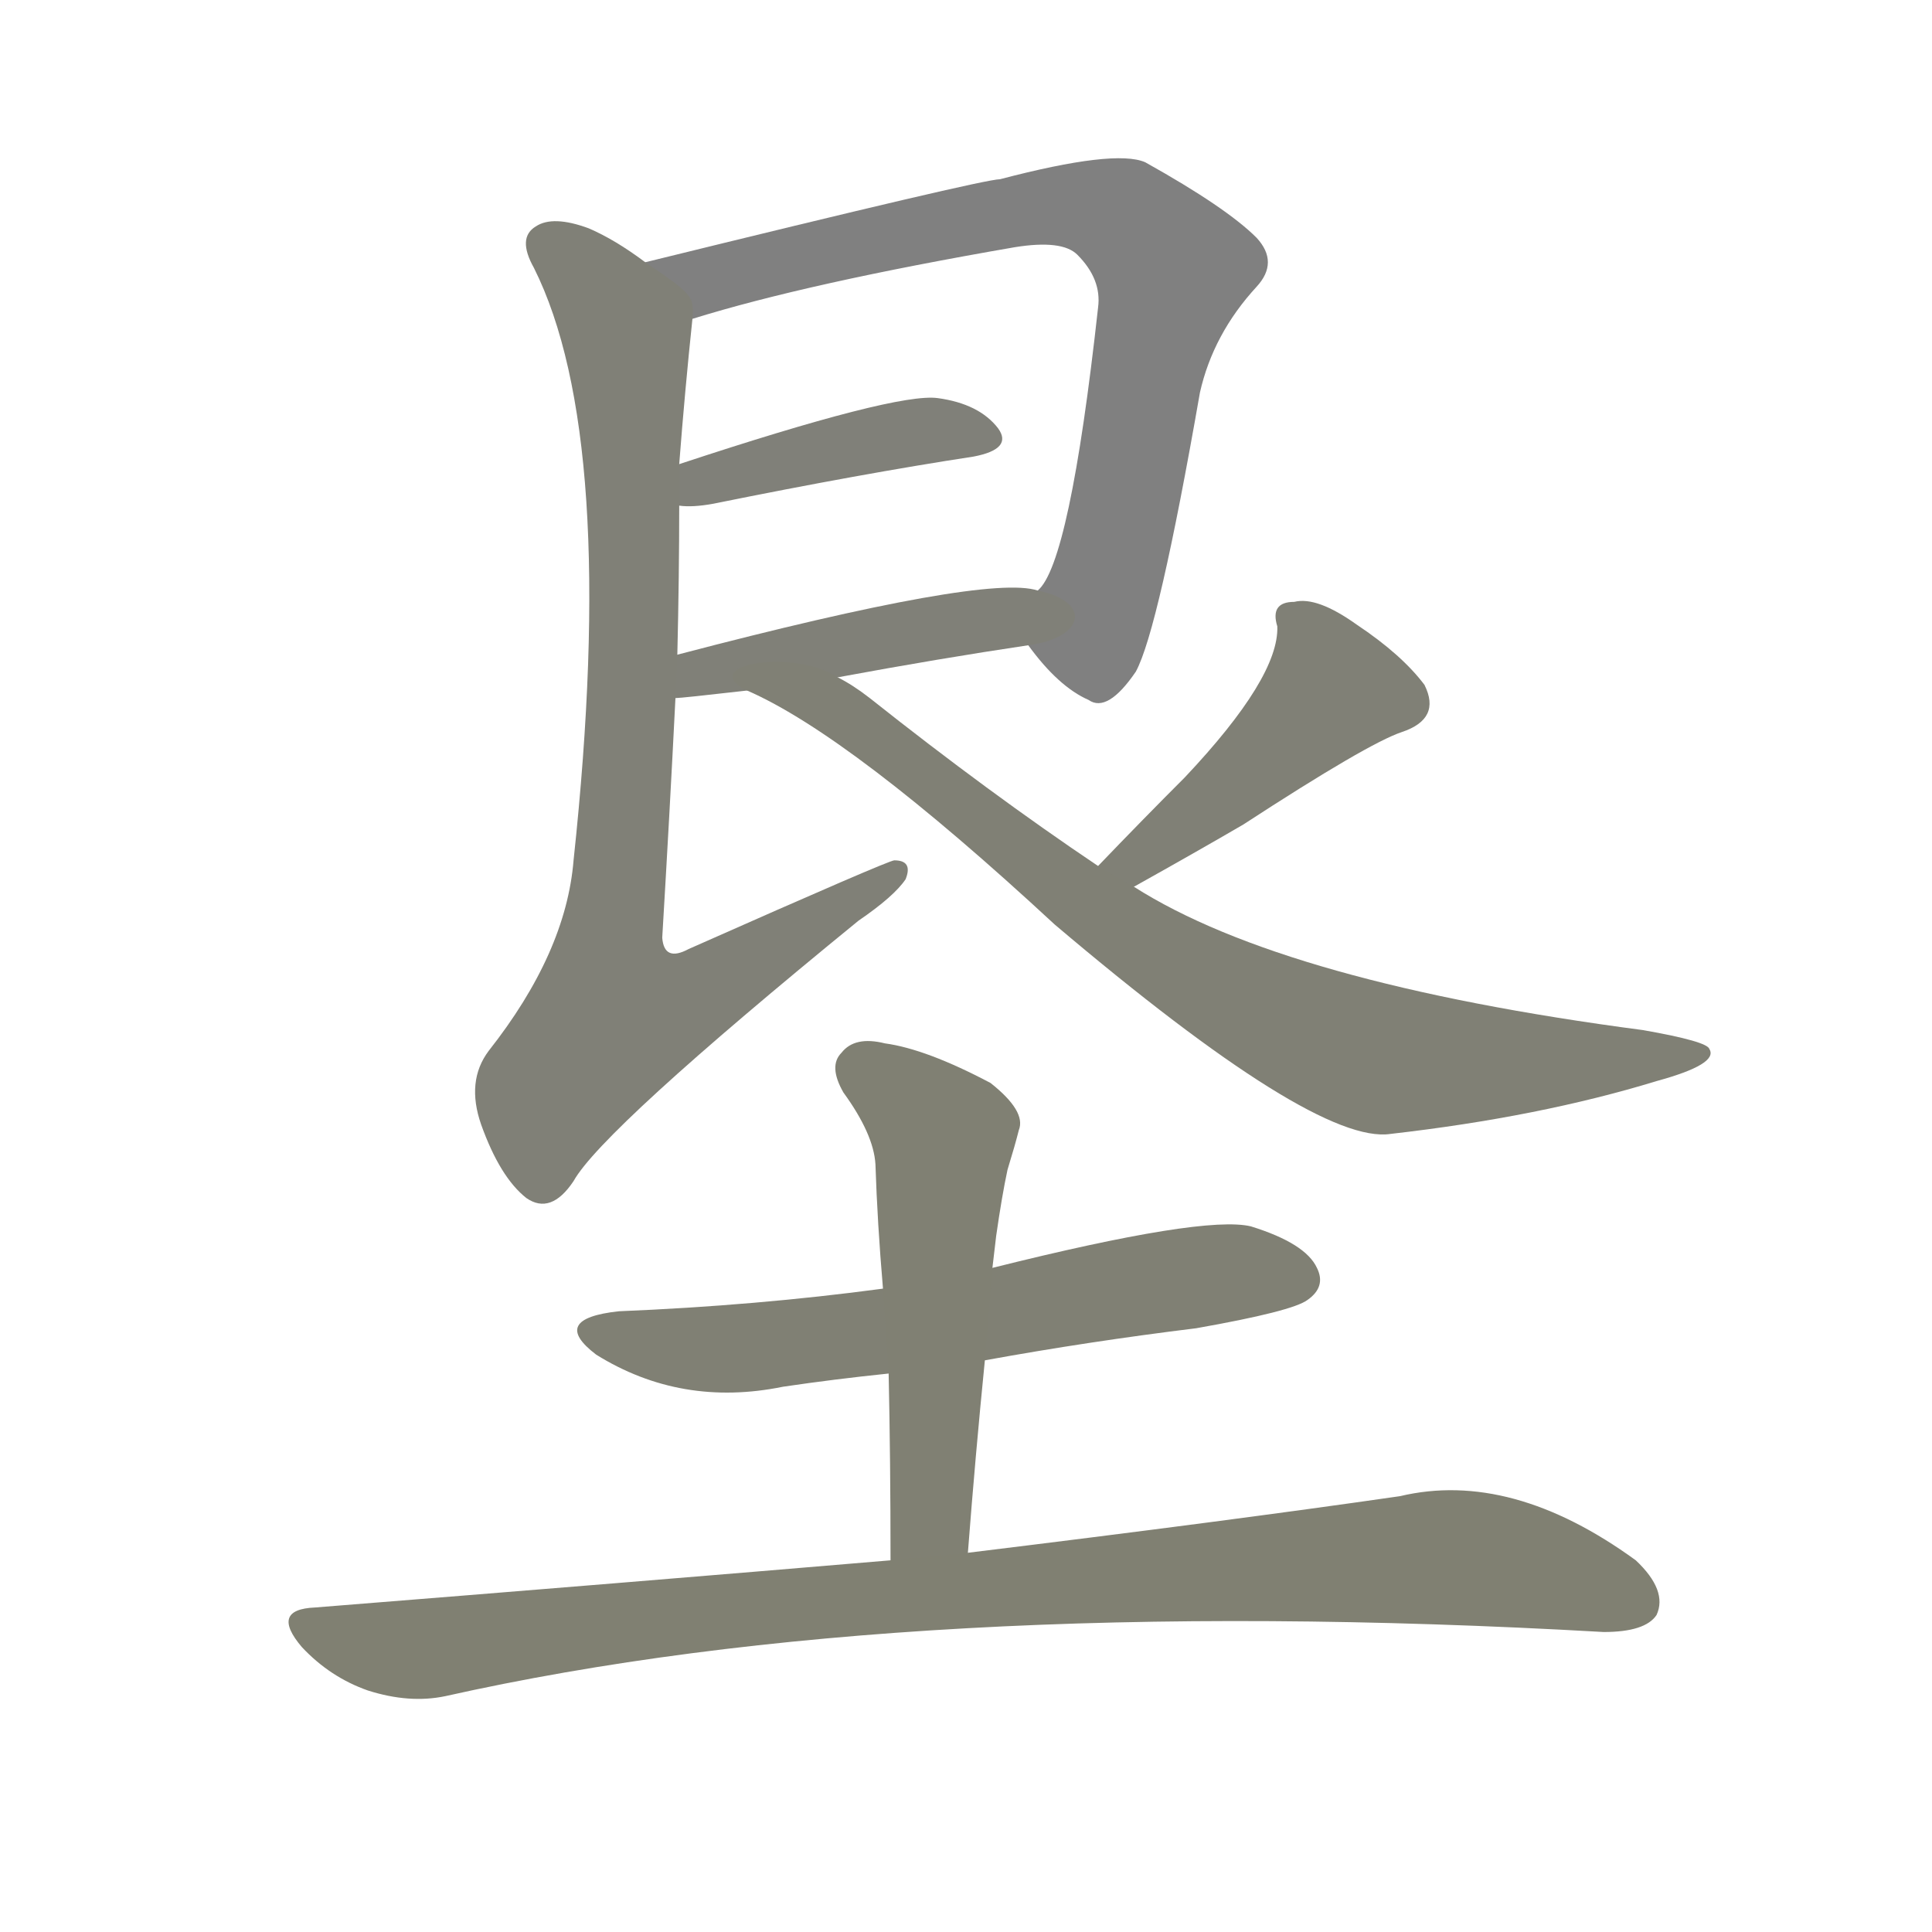 <svg version="1.1" viewBox="0 0 1024 1024" xmlns="http://www.w3.org/2000/svg">
  
  <g transform="scale(1, -1) translate(0, -900)">
    <style type="text/css">
        .stroke1 {fill: #808080;}
        .stroke2 {fill: #808079;}
        .stroke3 {fill: #808078;}
        .stroke4 {fill: #808077;}
        .stroke5 {fill: #808076;}
        .stroke6 {fill: #808075;}
        .stroke7 {fill: #808074;}
        .stroke8 {fill: #808073;}
        .stroke9 {fill: #808072;}
        .stroke10 {fill: #808071;}
        .stroke11 {fill: #808070;}
        .stroke12 {fill: #808069;}
        .stroke13 {fill: #808068;}
        .stroke14 {fill: #808067;}
        .stroke15 {fill: #808066;}
        .stroke16 {fill: #808065;}
        .stroke17 {fill: #808064;}
        .stroke18 {fill: #808063;}
        .stroke19 {fill: #808062;}
        .stroke20 {fill: #808061;}
        text {
            font-family: Helvetica;
            font-size: 50px;
            fill: #808060;
            paint-order: stroke;
            stroke: #000000;
            stroke-width: 4px;
            stroke-linecap: butt;
            stroke-linejoin: miter;
            font-weight: 800;
        }
    </style>

    <path d="M 545 558 Q 561 536 577 529 Q 587 522 602 544 Q 614 566 636 692 Q 643 723 666 748 Q 678 761 666 774 Q 650 790 607 814 Q 591 821 530 805 Q 521 805 342 761 C 313 754 338 722 367 731 Q 428 750 538 769 Q 563 773 571 765 Q 584 752 582 737 Q 567 601 550 587 C 538 566 538 566 545 558 Z" class="stroke1"/>
    <path d="M 360 632 Q 367 631 378 633 Q 457 649 516 658 Q 537 662 529 673 Q 519 686 497 689 Q 475 692 360 654 C 332 645 330 634 360 632 Z" class="stroke2"/>
    <path d="M 444 541 Q 498 551 545 558 C 575 562 579 581 550 587 Q 523 596 359 553 C 330 545 328 528 358 530 Q 361 530 396 534 L 444 541 Z" class="stroke3"/>
    <path d="M 342 761 Q 326 773 312 779 Q 293 786 284 780 Q 274 774 283 758 Q 328 668 304 444 Q 300 395 259 343 Q 247 327 255 304 Q 265 276 279 265 Q 292 256 304 274 Q 319 301 455 412 Q 474 425 480 434 Q 484 444 474 444 Q 471 444 365 397 Q 352 390 351 403 Q 355 470 358 530 L 359 553 Q 360 595 360 632 L 360 654 Q 363 693 367 731 C 368 743 367 744 342 761 Z" class="stroke4"/>
    <path d="M 601 430 Q 635 449 659 463 Q 725 506 743 512 Q 764 519 755 537 Q 743 553 719 569 Q 698 584 686 581 Q 673 581 677 568 Q 678 541 628 488 Q 606 466 582 441 C 561 419 575 415 601 430 Z" class="stroke5"/>
    <path d="M 582 441 Q 524 480 461 530 Q 452 537 444 541 C 419 557 369 547 396 534 Q 451 510 559 410 Q 697 293 737 299 Q 816 308 878 327 Q 911 336 906 344 Q 905 348 871 354 Q 681 379 601 430 L 582 441 Z" class="stroke6"/>
    <path d="M 522 179 Q 577 189 634 196 Q 685 205 693 211 Q 703 218 698 228 Q 692 241 663 250 Q 638 256 526 228 L 468 217 Q 401 208 328 205 Q 291 201 316 182 Q 361 154 415 165 Q 442 169 471 172 L 522 179 Z" class="stroke7"/>
    <path d="M 513 77 Q 517 129 522 179 L 526 228 Q 527 237 528 245 Q 531 266 534 280 Q 538 293 540 301 Q 544 311 525 326 Q 491 344 469 347 Q 453 351 446 342 Q 439 335 447 321 Q 463 299 464 283 Q 465 252 468 217 L 471 172 Q 472 126 472 73 C 472 43 511 47 513 77 Z" class="stroke8"/>
    <path d="M 472 73 Q 330 61 167 48 Q 143 47 160 27 Q 175 11 195 4 Q 217 -3 236 1 Q 482 56 850 35 Q 872 35 878 44 Q 884 57 867 73 Q 801 121 742 107 Q 652 94 513 77 L 472 73 Z" class="stroke9"/>
    
    
    
    
    
    
    
    
    </g>
</svg>